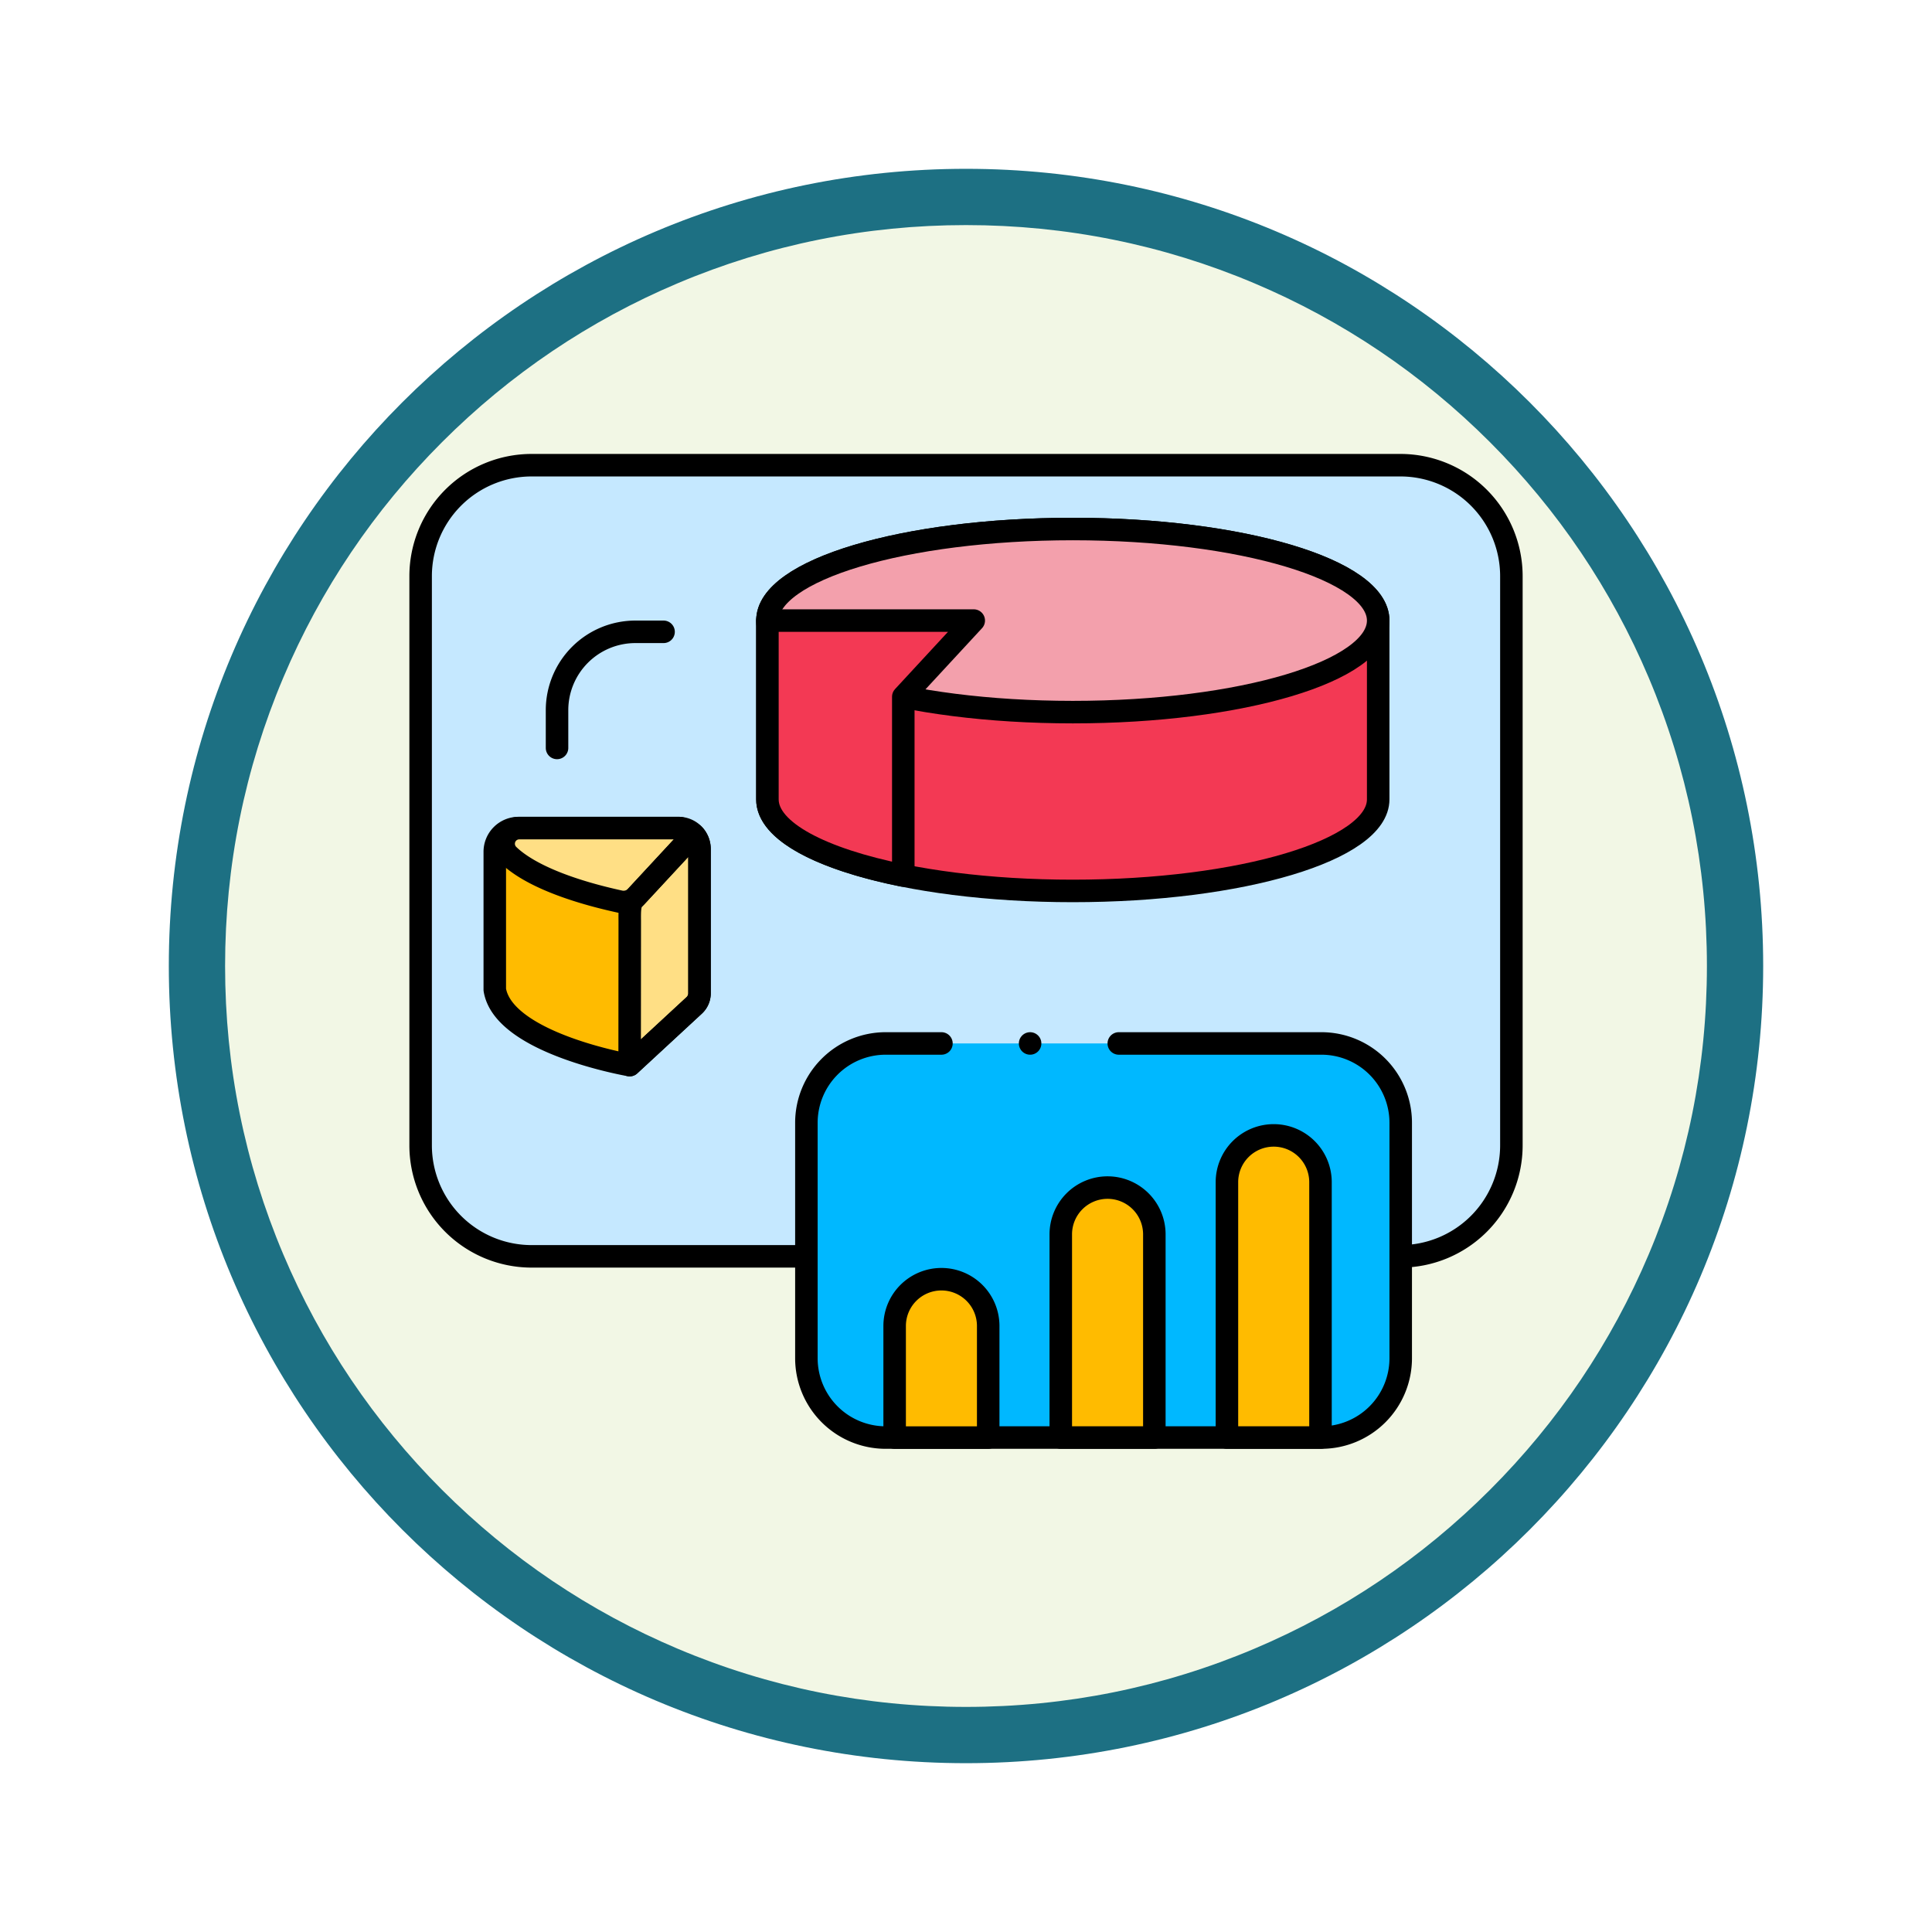 <svg xmlns="http://www.w3.org/2000/svg" xmlns:xlink="http://www.w3.org/1999/xlink" width="103" height="103" viewBox="0 0 103 103">
  <defs>
    <filter id="Trazado_982547" x="0" y="0" width="103" height="103" filterUnits="userSpaceOnUse">
      <feOffset dy="3" input="SourceAlpha"/>
      <feGaussianBlur stdDeviation="3" result="blur"/>
      <feFlood flood-opacity="0.161"/>
      <feComposite operator="in" in2="blur"/>
      <feComposite in="SourceGraphic"/>
    </filter>
    <clipPath id="clip-path">
      <path id="path3018" d="M0-682.665H60.515v60.515H0Z" transform="translate(0 682.665)"/>
    </clipPath>
  </defs>
  <g id="Grupo_1209519" data-name="Grupo 1209519" transform="translate(-611 -4059.612)">
    <g id="Grupo_1207487" data-name="Grupo 1207487" transform="translate(0 396.112)">
      <g id="Grupo_1207315" data-name="Grupo 1207315" transform="translate(0 2919.5)">
        <g id="Grupo_1202210" data-name="Grupo 1202210" transform="translate(340 -126.414)">
          <g id="Grupo_1174813" data-name="Grupo 1174813" transform="translate(280 876.414)">
            <g id="Grupo_1201680" data-name="Grupo 1201680">
              <g id="Grupo_1201330" data-name="Grupo 1201330">
                <g id="Grupo_1172010" data-name="Grupo 1172010">
                  <g id="Grupo_1171046" data-name="Grupo 1171046">
                    <g id="Grupo_1148525" data-name="Grupo 1148525">
                      <g transform="matrix(1, 0, 0, 1, -9, -6)" filter="url(#Trazado_982547)">
                        <g id="Trazado_982547-2" data-name="Trazado 982547" transform="translate(9 6)" fill="#f2f7e5">
                          <path d="M 42.5 83.5 C 36.964 83.5 31.595 82.416 26.541 80.279 C 21.659 78.214 17.274 75.257 13.509 71.491 C 9.743 67.726 6.786 63.341 4.721 58.459 C 2.584 53.405 1.5 48.036 1.5 42.5 C 1.5 36.964 2.584 31.595 4.721 26.541 C 6.786 21.659 9.743 17.274 13.509 13.509 C 17.274 9.743 21.659 6.786 26.541 4.721 C 31.595 2.584 36.964 1.5 42.5 1.5 C 48.036 1.5 53.405 2.584 58.459 4.721 C 63.341 6.786 67.726 9.743 71.491 13.509 C 75.257 17.274 78.214 21.659 80.279 26.541 C 82.416 31.595 83.5 36.964 83.5 42.5 C 83.5 48.036 82.416 53.405 80.279 58.459 C 78.214 63.341 75.257 67.726 71.491 71.491 C 67.726 75.257 63.341 78.214 58.459 80.279 C 53.405 82.416 48.036 83.5 42.5 83.5 Z" stroke="none"/>
                          <path d="M 42.5 3 C 37.166 3 31.994 4.044 27.126 6.103 C 22.422 8.092 18.198 10.941 14.569 14.569 C 10.941 18.198 8.092 22.422 6.103 27.126 C 4.044 31.994 3 37.166 3 42.5 C 3 47.834 4.044 53.006 6.103 57.874 C 8.092 62.578 10.941 66.802 14.569 70.431 C 18.198 74.059 22.422 76.908 27.126 78.897 C 31.994 80.956 37.166 82 42.5 82 C 47.834 82 53.006 80.956 57.874 78.897 C 62.578 76.908 66.802 74.059 70.431 70.431 C 74.059 66.802 76.908 62.578 78.897 57.874 C 80.956 53.006 82 47.834 82 42.5 C 82 37.166 80.956 31.994 78.897 27.126 C 76.908 22.422 74.059 18.198 70.431 14.569 C 66.802 10.941 62.578 8.092 57.874 6.103 C 53.006 4.044 47.834 3 42.5 3 M 42.5 0 C 65.972 0 85 19.028 85 42.5 C 85 65.972 65.972 85 42.5 85 C 19.028 85 0 65.972 0 42.5 C 0 19.028 19.028 0 42.5 0 Z" stroke="none" fill="#1d7083"/>
                        </g>
                      </g>
                    </g>
                  </g>
                </g>
              </g>
            </g>
          </g>
        </g>
      </g>
    </g>
    <g id="g3012" transform="translate(632.243 4762.74)">
      <g id="g3014" transform="translate(0 -682.665)">
        <g id="g3016" clip-path="url(#clip-path)">
          <g id="g3022" transform="translate(1.182 4.337)">
            <path id="path3024" d="M-537.01-433.64h-46.316a5.918,5.918,0,0,1-5.918-5.917V-469.9a5.918,5.918,0,0,1,5.918-5.918h46.316a5.918,5.918,0,0,1,5.917,5.918v30.344a5.917,5.917,0,0,1-5.917,5.917" transform="translate(589.244 475.819)" fill="#c5e8ff"/>
          </g>
          <g id="g3026" transform="translate(1.182 4.337)">
            <path id="path3028" d="M-537.01-433.64h-46.316a5.918,5.918,0,0,1-5.918-5.917V-469.9a5.918,5.918,0,0,1,5.918-5.918h46.316a5.918,5.918,0,0,1,5.917,5.918v30.344A5.917,5.917,0,0,1-537.01-433.64Z" transform="translate(589.244 475.819)" fill="none" stroke="#000" stroke-linecap="round" stroke-linejoin="round" stroke-miterlimit="10" stroke-width="1.2"/>
          </g>
          <g id="g3030" transform="translate(19.67 7.74)">
            <path id="path3032" d="M-334.77-50.183c0-2.7-7.289-4.881-16.281-4.881s-16.281,2.185-16.281,4.881v9.533c0,2.7,7.289,4.881,16.281,4.881s16.281-2.185,16.281-4.881Z" transform="translate(367.332 55.064)" fill="#f33954"/>
          </g>
          <g id="g3034" transform="translate(19.67 7.74)">
            <path id="path3036" d="M-334.77-50.183c0-2.7-7.289-4.881-16.281-4.881s-16.281,2.185-16.281,4.881v9.533c0,2.7,7.289,4.881,16.281,4.881s16.281-2.185,16.281-4.881Z" transform="translate(367.332 55.064)" fill="none" stroke="#000" stroke-linecap="round" stroke-linejoin="round" stroke-miterlimit="10" stroke-width="1.2"/>
          </g>
          <g id="g3038" transform="translate(19.67 7.74)">
            <path id="path3040" d="M-334.77-50.183c0,2.7-7.289,4.881-16.281,4.881s-16.281-2.185-16.281-4.881,7.289-4.881,16.281-4.881,16.281,2.185,16.281,4.881" transform="translate(367.332 55.064)" fill="#f3a0ac"/>
          </g>
          <g id="g3042" transform="translate(19.67 7.74)">
            <path id="path3044" d="M-334.77-50.183c0,2.7-7.289,4.881-16.281,4.881s-16.281-2.185-16.281-4.881,7.289-4.881,16.281-4.881S-334.77-52.879-334.77-50.183Z" transform="translate(367.332 55.064)" fill="none" stroke="#000" stroke-linecap="round" stroke-linejoin="round" stroke-miterlimit="10" stroke-width="1.2"/>
          </g>
          <g id="g3046" transform="translate(19.67 12.621)">
            <path id="path3048" d="M0,0H0V9.533c0,1.691,2.869,3.181,7.226,4.057l.018-.006V4.061L11,0Z" fill="#f33954"/>
          </g>
          <g id="g3050" transform="translate(19.67 12.621)">
            <path id="path3052" d="M0,0H0V9.533c0,1.691,2.869,3.181,7.226,4.057l.018-.006V4.061L11,0Z" fill="none" stroke="#000" stroke-linecap="round" stroke-linejoin="round" stroke-miterlimit="10" stroke-width="1.2"/>
          </g>
          <g id="g3054" transform="translate(21.744 35.166)">
            <path id="path3056" d="M-282.269-216.019h-23.225a4.23,4.23,0,0,1-4.23-4.23V-232.8a4.23,4.23,0,0,1,4.23-4.23h23.225a4.23,4.23,0,0,1,4.23,4.23v12.551a4.23,4.23,0,0,1-4.23,4.23" transform="translate(309.725 237.03)" fill="#00b8ff"/>
          </g>
          <g id="g3058" transform="translate(21.745 35.166)">
            <path id="path3060" d="M-171.26,0h10.8a4.23,4.23,0,0,1,4.23,4.23V16.781a4.23,4.23,0,0,1-4.23,4.23h-23.225a4.23,4.23,0,0,1-4.23-4.23V4.23A4.23,4.23,0,0,1-183.688,0h2.972" transform="translate(187.918)" fill="none" stroke="#000" stroke-linecap="round" stroke-linejoin="round" stroke-miterlimit="10" stroke-width="1.2"/>
          </g>
          <g id="g3062" transform="translate(26.453 47.735)">
            <path id="path3064" d="M-25.638,0h0a2.494,2.494,0,0,0-2.494,2.494V8.443h4.988V2.494A2.494,2.494,0,0,0-25.638,0" transform="translate(28.132)" fill="#fb0"/>
          </g>
          <g id="g3066" transform="translate(26.453 47.735)">
            <path id="path3068" d="M-25.638,0h0a2.494,2.494,0,0,0-2.494,2.494V8.443h4.988V2.494A2.494,2.494,0,0,0-25.638,0Z" transform="translate(28.132)" fill="none" stroke="#000" stroke-linecap="round" stroke-linejoin="round" stroke-miterlimit="10" stroke-width="1.2"/>
          </g>
          <g id="g3070" transform="translate(35.31 42.85)">
            <path id="path3072" d="M-25.639,0h0a2.494,2.494,0,0,0-2.494,2.494V13.327h4.988V2.494A2.494,2.494,0,0,0-25.639,0" transform="translate(28.133)" fill="#fb0"/>
          </g>
          <g id="g3074" transform="translate(35.31 42.85)">
            <path id="path3076" d="M-25.639,0h0a2.494,2.494,0,0,0-2.494,2.494V13.327h4.988V2.494A2.494,2.494,0,0,0-25.639,0Z" transform="translate(28.133)" fill="none" stroke="#000" stroke-linecap="round" stroke-linejoin="round" stroke-miterlimit="10" stroke-width="1.2"/>
          </g>
          <g id="g3078" transform="translate(44.168 40.068)">
            <path id="path3080" d="M-25.638,0h0a2.494,2.494,0,0,0-2.494,2.494V16.109h4.988V2.494A2.494,2.494,0,0,0-25.638,0" transform="translate(28.132)" fill="#fb0"/>
          </g>
          <g id="g3082" transform="translate(44.168 40.068)">
            <path id="path3084" d="M-25.638,0h0a2.494,2.494,0,0,0-2.494,2.494V16.109h4.988V2.494A2.494,2.494,0,0,0-25.638,0Z" transform="translate(28.132)" fill="none" stroke="#000" stroke-linecap="round" stroke-linejoin="round" stroke-miterlimit="10" stroke-width="1.2"/>
          </g>
          <g id="g3086" transform="translate(8.454 13.221)">
            <path id="path3088" d="M0-63.7v-2.017A4.179,4.179,0,0,1,4.179-69.89h1.5" transform="translate(0 69.89)" fill="none" stroke="#000" stroke-linecap="round" stroke-linejoin="round" stroke-miterlimit="10" stroke-width="1.2"/>
          </g>
          <g id="g3090" transform="translate(5.135 23.683)">
            <path id="path3092" d="M-13,0a1.265,1.265,0,0,0-1.265,1.265V8.616c.466,2.867,7.19,4.021,7.19,4.021l3.443-3.184a.88.88,0,0,0,.282-.646V1.117A1.117,1.117,0,0,0-4.466,0Z" transform="translate(14.265)" fill="#fb0"/>
          </g>
          <g id="g3094" transform="translate(5.601 23.683)">
            <path id="path3096" d="M-72.811-37.454l2.615-2.829a.485.485,0,0,0-.356-.814h-8.5a.836.836,0,0,0-.576,1.44c1.045,1.008,3.158,1.874,5.942,2.481a.931.931,0,0,0,.881-.278" transform="translate(79.893 41.097)" fill="#ffdf85"/>
          </g>
          <g id="g3098" transform="translate(12.325 24.03)">
            <path id="path3100" d="M0-126.362l3.443-3.184a.879.879,0,0,0,.282-.646v-7.69a1.112,1.112,0,0,0-.31-.77L.2-135.192c-.2.207-.2.616-.194,1.142Z" transform="translate(0 138.653)" fill="#ffdf85"/>
          </g>
          <g id="g3102" transform="translate(33.675 35.166)">
            <path id="path3104" d="M0,0H0" fill="none" stroke="#000" stroke-linecap="round" stroke-linejoin="round" stroke-miterlimit="10" stroke-width="1.2"/>
          </g>
          <g id="g3106" transform="translate(5.135 23.683)">
            <path id="path3108" d="M-13,0a1.265,1.265,0,0,0-1.265,1.265V8.616c.466,2.867,7.19,4.021,7.19,4.021l3.443-3.184a.88.88,0,0,0,.282-.646V1.117A1.117,1.117,0,0,0-4.466,0Z" transform="translate(14.265)" fill="none" stroke="#000" stroke-linecap="round" stroke-linejoin="round" stroke-miterlimit="10" stroke-width="1.2"/>
          </g>
          <g id="g3110" transform="translate(5.601 23.683)">
            <path id="path3112" d="M-72.811-37.454l2.615-2.829a.485.485,0,0,0-.356-.814h-8.5a.836.836,0,0,0-.576,1.44c1.045,1.008,3.158,1.874,5.942,2.481A.931.931,0,0,0-72.811-37.454Z" transform="translate(79.893 41.097)" fill="none" stroke="#000" stroke-linecap="round" stroke-linejoin="round" stroke-miterlimit="10" stroke-width="1.2"/>
          </g>
          <g id="g3114" transform="translate(12.325 24.03)">
            <path id="path3116" d="M0-126.362l3.443-3.184a.879.879,0,0,0,.282-.646v-7.69a1.112,1.112,0,0,0-.31-.77L.2-135.192c-.2.207-.2.616-.194,1.142Z" transform="translate(0 138.653)" fill="none" stroke="#000" stroke-linecap="round" stroke-linejoin="round" stroke-miterlimit="10" stroke-width="1.2"/>
          </g>
        </g>
      </g>
    </g>
  </g>
</svg>
